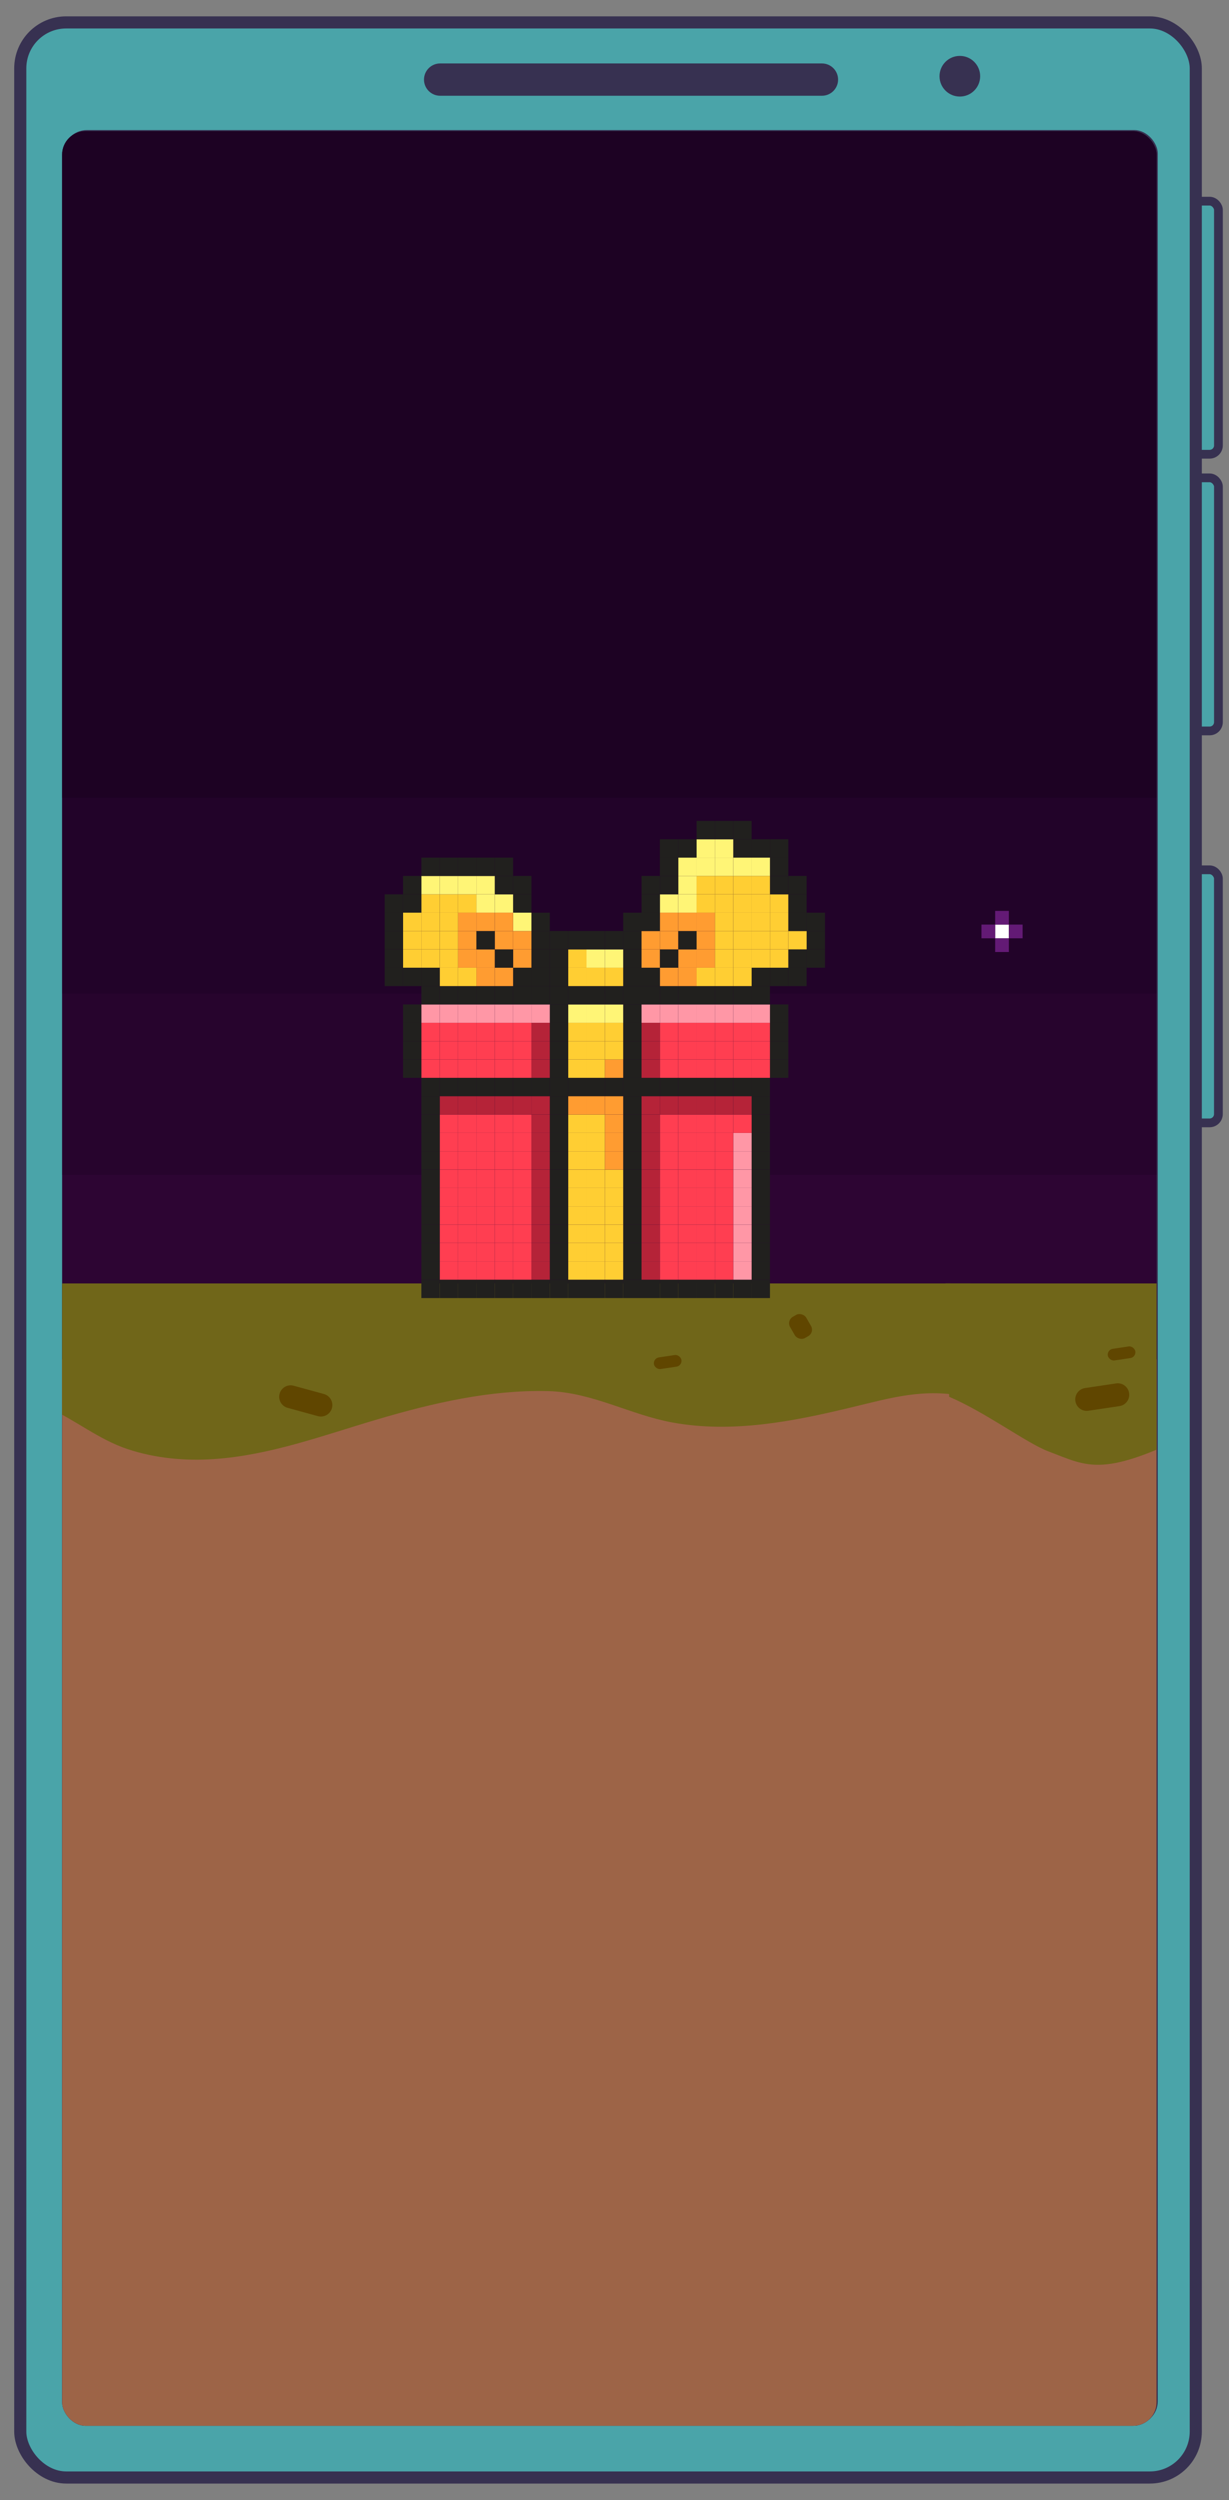 <?xml version="1.0" encoding="UTF-8"?>
<svg id="Capa_2" data-name="Capa 2" xmlns="http://www.w3.org/2000/svg" xmlns:xlink="http://www.w3.org/1999/xlink" viewBox="0 0 426.88 868.18">
  <rect x="0" y="0" width="426.88" height="868.18" fill="#808080" stroke="none"/>
  <defs>
    <style>
      .cls-1 {
        stroke-width: 3.04px;
      }

      .cls-1, .cls-2 {
        fill: #4aa4a9;
        stroke: #373151;
        stroke-linecap: round;
        stroke-linejoin: round;
      }

      .cls-3 {
        fill: #fff;
      }

      .cls-4 {
        fill: #631a75;
      }

      .cls-5 {
        fill: #373151;
      }

      .cls-6 {
        fill: #ff9c31;
      }

      .cls-7 {
        fill: #9d6447;
      }

      .cls-8 {
        fill: #ff97a6;
      }

      .cls-9 {
        fill: #ff3e51;
      }

      .cls-10 {
        fill: #2d0533;
      }

      .cls-2 {
        stroke-width: 4.21px;
      }

      .cls-11 {
        fill: #fff576;
      }

      .cls-12 {
        clip-path: url(#clippath);
      }

      .cls-13 {
        fill: #21201e;
      }

      .cls-14 {
        fill: none;
      }

      .cls-15 {
        fill: #604600;
      }

      .cls-16 {
        opacity: .5;
      }

      .cls-16, .cls-17 {
        fill: #19021e;
        isolation: isolate;
      }

      .cls-18 {
        fill: #706619;
      }

      .cls-19 {
        fill: #b52338;
      }

      .cls-20 {
        fill: #ffce33;
      }

      .cls-17 {
        opacity: .3;
      }
    </style>
    <clipPath id="clippath">
      <rect class="cls-14" x="21.58" y="45.54" width="380.14" height="796.8" rx="8.16" ry="8.16"/>
    </clipPath>
  </defs>
  <g id="Capa_1-2" data-name="Capa 1-2">
    <rect class="cls-1" x="381.08" y="69.85" width="42.13" height="87.88" rx="3.06" ry="3.06"/>
    <rect class="cls-1" x="381.08" y="165.93" width="42.13" height="87.88" rx="3.06" ry="3.06"/>
    <rect class="cls-1" x="381.08" y="302.03" width="42.12" height="87.88" rx="3.06" ry="3.06"/>
    <rect class="cls-2" x="7.04" y="7.78" width="408.3" height="852.51" rx="15.95" ry="15.95"/>
    <rect class="cls-5" x="22" y="45.17" width="380.14" height="796.8" rx="8.16" ry="8.16"/>
    <path class="cls-5" d="M291.1,27.64h0c0,3.1-2.51,5.61-5.61,5.61H152.88c-3.1,0-5.61-2.51-5.61-5.61h0c0-3.1,2.51-5.61,5.61-5.61h132.61c3.1,0,5.61,2.51,5.61,5.61Z"/>
    <circle class="cls-5" cx="333.39" cy="26.47" r="7.06"/>
    <rect class="cls-5" x="66.87" y="327.84" width="11.22" height="76.92"/>
    <rect class="cls-5" x="55.65" y="367.82" width="11.22" height="76.92"/>
    <rect class="cls-5" x="61.26" y="419.66" width="11.22" height="76.92"/>
    <rect class="cls-5" x="44.43" y="333.02" width="11.22" height="76.92"/>
    <g class="cls-12">
      <g>
        <rect class="cls-10" x="-274.14" y="-20.86" width="962.93" height="902.13"/>
        <rect class="cls-17" x="-274.14" y="-20.86" width="962.93" height="428.81"/>
        <rect class="cls-17" x="-274.14" y="-20.86" width="962.93" height="365.86"/>
        <rect class="cls-7" x="-286.9" y="472.01" width="622.16" height="406.7"/>
        <path class="cls-18" d="M-271.92,445.66s635.76,0,635.76,0c.57,16.96,1.11,33.93,1.75,50.89-9.26-5.34-19.46-9.33-29.93-11.55-14.62-3.1-25.94,.33-40.03,3.72-20.25,4.88-41.27,9.01-62.01,5.24-14.76-2.69-27.9-10.52-43.21-10.91-20.17-.51-40.19,4.17-59.41,9.84-18.64,5.5-37.14,12.43-56.7,13.76-10.06,.69-20.35-.27-29.95-3.45-10.1-3.35-18.16-10.15-27.78-14.47-12.19-5.48-26.13-6.25-39.32-4.1-13.19,2.15-25.77,7.09-37.92,12.67-8.42,3.86-16.89,8.11-26.08,9.2-19.47,2.3-34.38-10.28-51.29-17.34-19.73-8.25-44.01-2.82-62.48,6.65-34.85,17.85-71.4,5.95-73.09-1.7s-10.2-33.15-41.65-3.4v-46.75l43.35,1.7h0Z"/>
        <rect class="cls-15" x="274.82" y="456.36" width="6.48" height="8.49" rx="2.57" ry="2.57" transform="translate(-193.05 200.74) rotate(-30)"/>
        <path class="cls-15" d="M115.3,488.95h0c-.58,2.12-2.77,3.37-4.89,2.79l-10.51-2.88c-2.12-.58-3.37-2.77-2.79-4.89h0c.58-2.12,2.77-3.37,4.89-2.79l10.51,2.88c2.12,.58,3.37,2.77,2.79,4.89Z"/>
        <rect class="cls-15" x="227.07" y="470.92" width="9.67" height="4.08" rx="2.04" ry="2.04" transform="translate(-67.43 39.52) rotate(-8.51)"/>
        <rect class="cls-7" x="331.42" y="472.01" width="622.16" height="406.7"/>
        <path class="cls-18" d="M346.4,445.66s635.76,0,635.76,0c.57,16.96,1.11,33.93,1.75,50.89-9.26-5.34-19.46-9.33-29.93-11.55-14.62-3.1-25.94,.33-40.04,3.72-20.25,4.88-41.27,9.01-62.01,5.24-14.76-2.69-27.9-10.52-43.21-10.91-20.17-.51-40.19,4.17-59.41,9.84-18.64,5.5-37.14,12.43-56.7,13.76-10.06,.69-20.35-.27-29.95-3.45-10.1-3.35-18.16-10.15-27.78-14.47-12.19-5.48-26.13-6.25-39.32-4.1-13.19,2.15-25.77,7.09-37.92,12.67-8.42,3.86-16.89,8.11-26.08,9.2-19.47,2.3-34.38-10.28-51.29-17.34-19.73-8.25-44.01-2.82-62.48,6.65-34.85,17.85-39.58,13.48-53.76,8.12-7.33-2.77-21.75-13.55-34.35-18.91l-1.26-39.39,17.98,.03h0Z"/>
        <path class="cls-15" d="M392.18,483.73h0c.33,2.18-1.17,4.2-3.35,4.53l-10.78,1.61c-2.18,.33-4.2-1.17-4.53-3.35h0c-.33-2.18,1.17-4.2,3.35-4.53l10.78-1.61c2.18-.33,4.2,1.17,4.53,3.35Z"/>
        <rect class="cls-15" x="384.72" y="467.94" width="9.67" height="4.08" rx="2.04" ry="2.04" transform="translate(-65.25 62.81) rotate(-8.51)"/>
        <rect class="cls-16" x="-274.14" y="-20.86" width="962.93" height="297.86"/>
        <rect class="cls-3" x="345.66" y="321.06" width="4.76" height="4.76"/>
        <rect class="cls-4" x="345.66" y="316.3" width="4.76" height="4.76"/>
        <rect class="cls-4" x="340.9" y="321.06" width="4.76" height="4.76"/>
        <rect class="cls-4" x="350.43" y="321.06" width="4.76" height="4.76"/>
        <rect class="cls-4" x="345.66" y="325.82" width="4.76" height="4.76"/>
        <rect class="cls-13" x="280.19" y="329.66" width="6.37" height="6.37"/>
        <rect class="cls-13" x="280.19" y="323.29" width="6.37" height="6.37"/>
        <rect class="cls-13" x="280.19" y="316.92" width="6.37" height="6.37"/>
        <rect class="cls-13" x="273.81" y="336.04" width="6.37" height="6.37"/>
        <rect class="cls-13" x="273.81" y="329.66" width="6.37" height="6.37"/>
        <rect class="cls-20" x="273.81" y="323.29" width="6.37" height="6.37"/>
        <rect class="cls-13" x="273.81" y="316.92" width="6.37" height="6.37"/>
        <rect class="cls-13" x="273.81" y="310.54" width="6.37" height="6.37"/>
        <rect class="cls-13" x="273.81" y="304.17" width="6.37" height="6.37"/>
        <rect class="cls-13" x="267.44" y="367.9" width="6.37" height="6.37"/>
        <rect class="cls-13" x="267.44" y="361.53" width="6.37" height="6.37"/>
        <rect class="cls-13" x="267.44" y="355.15" width="6.37" height="6.37"/>
        <rect class="cls-13" x="267.44" y="348.78" width="6.37" height="6.37"/>
        <rect class="cls-13" x="267.44" y="336.04" width="6.37" height="6.37"/>
        <rect class="cls-20" x="267.44" y="329.66" width="6.37" height="6.37"/>
        <rect class="cls-20" x="267.44" y="323.29" width="6.37" height="6.37"/>
        <rect class="cls-20" x="267.44" y="316.92" width="6.37" height="6.37"/>
        <rect class="cls-20" x="267.44" y="310.54" width="6.37" height="6.37"/>
        <rect class="cls-13" x="267.44" y="304.17" width="6.37" height="6.37"/>
        <rect class="cls-13" x="267.44" y="297.8" width="6.37" height="6.37"/>
        <rect class="cls-13" x="267.44" y="291.43" width="6.37" height="6.37"/>
        <rect class="cls-13" x="261.07" y="444.37" width="6.37" height="6.37"/>
        <rect class="cls-13" x="261.07" y="438" width="6.37" height="6.37"/>
        <rect class="cls-13" x="261.07" y="431.63" width="6.37" height="6.37"/>
        <rect class="cls-13" x="261.07" y="425.25" width="6.37" height="6.37"/>
        <rect class="cls-13" x="261.07" y="418.88" width="6.37" height="6.37"/>
        <rect class="cls-13" x="261.07" y="412.51" width="6.37" height="6.37"/>
        <rect class="cls-13" x="261.07" y="406.14" width="6.37" height="6.37"/>
        <rect class="cls-13" x="261.07" y="399.76" width="6.37" height="6.37"/>
        <rect class="cls-13" x="261.07" y="393.39" width="6.37" height="6.37"/>
        <rect class="cls-13" x="261.07" y="387.02" width="6.37" height="6.37"/>
        <rect class="cls-13" x="261.07" y="380.64" width="6.37" height="6.37"/>
        <rect class="cls-13" x="261.07" y="374.27" width="6.37" height="6.37"/>
        <rect class="cls-9" x="261.07" y="367.9" width="6.37" height="6.37"/>
        <rect class="cls-9" x="261.07" y="361.53" width="6.37" height="6.37"/>
        <rect class="cls-9" x="261.07" y="355.15" width="6.37" height="6.37"/>
        <rect class="cls-8" x="261.07" y="348.78" width="6.37" height="6.37"/>
        <rect class="cls-13" x="261.07" y="342.41" width="6.37" height="6.37"/>
        <rect class="cls-13" x="261.07" y="336.04" width="6.37" height="6.37"/>
        <rect class="cls-20" x="261.07" y="329.66" width="6.37" height="6.37"/>
        <rect class="cls-20" x="261.07" y="323.29" width="6.37" height="6.37"/>
        <rect class="cls-20" x="261.07" y="316.92" width="6.37" height="6.37"/>
        <rect class="cls-20" x="261.07" y="310.54" width="6.37" height="6.37"/>
        <rect class="cls-20" x="261.07" y="304.17" width="6.37" height="6.37"/>
        <rect class="cls-11" x="261.07" y="297.8" width="6.37" height="6.37"/>
        <rect class="cls-13" x="261.07" y="291.43" width="6.37" height="6.37"/>
        <rect class="cls-13" x="254.7" y="444.37" width="6.37" height="6.37"/>
        <rect class="cls-8" x="254.7" y="438" width="6.37" height="6.37"/>
        <rect class="cls-8" x="254.7" y="431.63" width="6.37" height="6.37"/>
        <rect class="cls-8" x="254.7" y="425.25" width="6.37" height="6.37"/>
        <rect class="cls-8" x="254.7" y="418.88" width="6.37" height="6.37"/>
        <rect class="cls-8" x="254.7" y="412.51" width="6.37" height="6.37"/>
        <rect class="cls-8" x="254.7" y="406.14" width="6.37" height="6.37"/>
        <rect class="cls-8" x="254.7" y="399.76" width="6.37" height="6.37"/>
        <rect class="cls-8" x="254.7" y="393.39" width="6.37" height="6.37"/>
        <rect class="cls-9" x="254.7" y="387.02" width="6.37" height="6.37"/>
        <rect class="cls-19" x="254.7" y="380.64" width="6.37" height="6.37"/>
        <rect class="cls-13" x="254.7" y="374.27" width="6.37" height="6.37"/>
        <rect class="cls-9" x="254.7" y="367.9" width="6.37" height="6.37"/>
        <rect class="cls-9" x="254.7" y="361.53" width="6.37" height="6.37"/>
        <rect class="cls-9" x="254.7" y="355.15" width="6.37" height="6.37"/>
        <rect class="cls-8" x="254.7" y="348.78" width="6.37" height="6.37"/>
        <rect class="cls-13" x="254.7" y="342.41" width="6.37" height="6.37"/>
        <rect class="cls-20" x="254.7" y="336.04" width="6.37" height="6.37"/>
        <rect class="cls-20" x="254.7" y="329.66" width="6.37" height="6.37"/>
        <rect class="cls-20" x="254.7" y="323.29" width="6.37" height="6.37"/>
        <rect class="cls-20" x="254.7" y="316.92" width="6.37" height="6.37"/>
        <rect class="cls-20" x="254.7" y="310.54" width="6.37" height="6.37"/>
        <rect class="cls-20" x="254.7" y="304.17" width="6.37" height="6.37"/>
        <rect class="cls-11" x="254.7" y="297.8" width="6.37" height="6.37"/>
        <rect class="cls-13" x="254.7" y="291.43" width="6.37" height="6.37"/>
        <rect class="cls-13" x="254.7" y="285.05" width="6.37" height="6.37"/>
        <rect class="cls-13" x="248.32" y="444.37" width="6.37" height="6.37"/>
        <rect class="cls-9" x="248.32" y="438" width="6.37" height="6.37"/>
        <rect class="cls-9" x="248.32" y="431.63" width="6.37" height="6.37"/>
        <rect class="cls-9" x="248.32" y="425.25" width="6.37" height="6.37"/>
        <rect class="cls-9" x="248.32" y="418.88" width="6.37" height="6.37"/>
        <rect class="cls-9" x="248.32" y="412.51" width="6.37" height="6.37"/>
        <rect class="cls-9" x="248.32" y="406.14" width="6.37" height="6.37"/>
        <rect class="cls-9" x="248.32" y="399.76" width="6.37" height="6.37"/>
        <rect class="cls-9" x="248.32" y="393.39" width="6.37" height="6.37"/>
        <rect class="cls-9" x="248.32" y="387.02" width="6.37" height="6.37"/>
        <rect class="cls-19" x="248.32" y="380.64" width="6.37" height="6.37"/>
        <rect class="cls-13" x="248.32" y="374.27" width="6.37" height="6.37"/>
        <rect class="cls-9" x="248.32" y="367.9" width="6.37" height="6.37"/>
        <rect class="cls-9" x="248.32" y="361.53" width="6.37" height="6.37"/>
        <rect class="cls-9" x="248.32" y="355.15" width="6.37" height="6.37"/>
        <rect class="cls-8" x="248.32" y="348.78" width="6.37" height="6.37"/>
        <rect class="cls-13" x="248.32" y="342.41" width="6.37" height="6.37"/>
        <rect class="cls-20" x="248.32" y="336.04" width="6.37" height="6.37"/>
        <rect class="cls-20" x="248.32" y="329.66" width="6.37" height="6.37"/>
        <rect class="cls-20" x="248.32" y="323.29" width="6.37" height="6.37"/>
        <rect class="cls-20" x="248.32" y="316.92" width="6.37" height="6.37"/>
        <rect class="cls-20" x="248.32" y="310.54" width="6.37" height="6.37"/>
        <rect class="cls-20" x="248.32" y="304.17" width="6.37" height="6.37"/>
        <rect class="cls-11" x="248.32" y="297.8" width="6.37" height="6.37"/>
        <rect class="cls-11" x="248.32" y="291.43" width="6.37" height="6.37"/>
        <rect class="cls-13" x="248.32" y="285.05" width="6.37" height="6.37"/>
        <rect class="cls-13" x="241.95" y="444.37" width="6.37" height="6.37"/>
        <rect class="cls-9" x="241.95" y="438" width="6.37" height="6.37"/>
        <rect class="cls-9" x="241.95" y="431.63" width="6.37" height="6.37"/>
        <rect class="cls-9" x="241.95" y="425.25" width="6.37" height="6.37"/>
        <rect class="cls-9" x="241.95" y="418.88" width="6.37" height="6.37"/>
        <rect class="cls-9" x="241.95" y="412.51" width="6.37" height="6.37"/>
        <rect class="cls-9" x="241.95" y="406.14" width="6.37" height="6.37"/>
        <rect class="cls-9" x="241.95" y="399.76" width="6.37" height="6.37"/>
        <rect class="cls-9" x="241.95" y="393.39" width="6.37" height="6.37"/>
        <rect class="cls-9" x="241.95" y="387.02" width="6.37" height="6.37"/>
        <rect class="cls-19" x="241.95" y="380.64" width="6.37" height="6.37"/>
        <rect class="cls-13" x="241.95" y="374.27" width="6.37" height="6.37"/>
        <rect class="cls-9" x="241.95" y="367.9" width="6.37" height="6.37"/>
        <rect class="cls-9" x="241.95" y="361.53" width="6.37" height="6.37"/>
        <rect class="cls-9" x="241.95" y="355.15" width="6.37" height="6.37"/>
        <rect class="cls-8" x="241.95" y="348.78" width="6.37" height="6.37"/>
        <rect class="cls-13" x="241.95" y="342.41" width="6.37" height="6.37"/>
        <rect class="cls-20" x="241.95" y="336.04" width="6.37" height="6.37"/>
        <rect class="cls-6" x="241.95" y="329.66" width="6.37" height="6.37"/>
        <rect class="cls-6" x="241.95" y="323.29" width="6.37" height="6.37"/>
        <rect class="cls-6" x="241.95" y="316.92" width="6.37" height="6.37"/>
        <rect class="cls-20" x="241.95" y="310.54" width="6.37" height="6.37"/>
        <rect class="cls-20" x="241.95" y="304.17" width="6.37" height="6.37"/>
        <rect class="cls-11" x="241.95" y="297.8" width="6.37" height="6.37"/>
        <rect class="cls-11" x="241.95" y="291.43" width="6.37" height="6.37"/>
        <rect class="cls-13" x="241.95" y="285.05" width="6.37" height="6.37"/>
        <rect class="cls-13" x="235.58" y="444.37" width="6.37" height="6.37"/>
        <rect class="cls-9" x="235.58" y="438" width="6.37" height="6.37"/>
        <rect class="cls-9" x="235.58" y="431.63" width="6.37" height="6.37"/>
        <rect class="cls-9" x="235.58" y="425.25" width="6.37" height="6.37"/>
        <rect class="cls-9" x="235.58" y="418.88" width="6.37" height="6.37"/>
        <rect class="cls-9" x="235.58" y="412.51" width="6.37" height="6.37"/>
        <rect class="cls-9" x="235.58" y="406.14" width="6.37" height="6.37"/>
        <rect class="cls-9" x="235.58" y="399.76" width="6.37" height="6.37"/>
        <rect class="cls-9" x="235.58" y="393.39" width="6.37" height="6.37"/>
        <rect class="cls-9" x="235.58" y="387.02" width="6.37" height="6.37"/>
        <rect class="cls-19" x="235.58" y="380.64" width="6.37" height="6.37"/>
        <rect class="cls-13" x="235.58" y="374.27" width="6.37" height="6.37"/>
        <rect class="cls-9" x="235.58" y="367.9" width="6.37" height="6.37"/>
        <rect class="cls-9" x="235.58" y="361.53" width="6.37" height="6.37"/>
        <rect class="cls-9" x="235.58" y="355.15" width="6.37" height="6.37"/>
        <rect class="cls-8" x="235.58" y="348.78" width="6.37" height="6.37"/>
        <rect class="cls-13" x="235.58" y="342.41" width="6.37" height="6.37"/>
        <rect class="cls-6" x="235.58" y="336.04" width="6.37" height="6.37"/>
        <rect class="cls-6" x="235.58" y="329.66" width="6.37" height="6.37"/>
        <rect class="cls-13" x="235.58" y="323.29" width="6.37" height="6.37"/>
        <rect class="cls-6" x="235.58" y="316.92" width="6.37" height="6.37"/>
        <rect class="cls-11" x="235.58" y="310.54" width="6.37" height="6.37"/>
        <rect class="cls-11" x="235.58" y="304.17" width="6.37" height="6.37"/>
        <rect class="cls-11" x="235.58" y="297.8" width="6.37" height="6.37"/>
        <rect class="cls-13" x="235.58" y="291.43" width="6.37" height="6.37"/>
        <rect class="cls-13" x="229.2" y="444.37" width="6.37" height="6.37"/>
        <rect class="cls-9" x="229.2" y="438" width="6.37" height="6.37"/>
        <rect class="cls-9" x="229.2" y="431.63" width="6.37" height="6.37"/>
        <rect class="cls-9" x="229.2" y="425.25" width="6.37" height="6.37"/>
        <rect class="cls-9" x="229.2" y="418.88" width="6.37" height="6.37"/>
        <rect class="cls-9" x="229.2" y="412.51" width="6.37" height="6.37"/>
        <rect class="cls-9" x="229.2" y="406.14" width="6.37" height="6.37"/>
        <rect class="cls-9" x="229.2" y="399.76" width="6.37" height="6.37"/>
        <rect class="cls-9" x="229.2" y="393.39" width="6.37" height="6.37"/>
        <rect class="cls-9" x="229.2" y="387.02" width="6.37" height="6.37"/>
        <rect class="cls-19" x="229.2" y="380.64" width="6.37" height="6.37"/>
        <rect class="cls-13" x="229.2" y="374.27" width="6.37" height="6.37"/>
        <rect class="cls-9" x="229.2" y="367.9" width="6.37" height="6.37"/>
        <rect class="cls-9" x="229.2" y="361.53" width="6.37" height="6.37"/>
        <rect class="cls-9" x="229.2" y="355.15" width="6.37" height="6.37"/>
        <rect class="cls-8" x="229.2" y="348.78" width="6.37" height="6.37"/>
        <rect class="cls-13" x="229.2" y="342.41" width="6.37" height="6.37"/>
        <rect class="cls-6" x="229.2" y="336.04" width="6.37" height="6.37"/>
        <rect class="cls-13" x="229.2" y="329.66" width="6.37" height="6.37"/>
        <rect class="cls-6" x="229.2" y="323.29" width="6.37" height="6.37"/>
        <rect class="cls-6" x="229.2" y="316.92" width="6.37" height="6.37"/>
        <rect class="cls-11" x="229.2" y="310.54" width="6.37" height="6.37"/>
        <rect class="cls-13" x="229.2" y="304.17" width="6.37" height="6.37"/>
        <rect class="cls-13" x="229.2" y="297.8" width="6.37" height="6.37"/>
        <rect class="cls-13" x="229.2" y="291.43" width="6.37" height="6.37"/>
        <rect class="cls-13" x="222.83" y="444.37" width="6.37" height="6.37"/>
        <rect class="cls-19" x="222.83" y="438" width="6.37" height="6.37"/>
        <rect class="cls-19" x="222.83" y="431.63" width="6.37" height="6.37"/>
        <rect class="cls-19" x="222.83" y="425.25" width="6.37" height="6.37"/>
        <rect class="cls-19" x="222.83" y="418.88" width="6.37" height="6.37"/>
        <rect class="cls-19" x="222.83" y="412.51" width="6.37" height="6.37"/>
        <rect class="cls-19" x="222.83" y="406.14" width="6.37" height="6.37"/>
        <rect class="cls-19" x="222.83" y="399.76" width="6.37" height="6.37"/>
        <rect class="cls-19" x="222.83" y="393.39" width="6.37" height="6.37"/>
        <rect class="cls-19" x="222.83" y="387.02" width="6.37" height="6.37"/>
        <rect class="cls-19" x="222.83" y="380.64" width="6.37" height="6.37"/>
        <rect class="cls-13" x="222.83" y="374.27" width="6.37" height="6.37"/>
        <rect class="cls-19" x="222.83" y="367.9" width="6.37" height="6.37"/>
        <rect class="cls-19" x="222.83" y="361.53" width="6.37" height="6.37"/>
        <rect class="cls-19" x="222.83" y="355.15" width="6.37" height="6.37"/>
        <rect class="cls-8" x="222.83" y="348.78" width="6.37" height="6.37"/>
        <rect class="cls-13" x="222.83" y="342.41" width="6.37" height="6.37"/>
        <rect class="cls-13" x="222.83" y="336.04" width="6.37" height="6.37"/>
        <rect class="cls-6" x="222.83" y="329.66" width="6.37" height="6.37"/>
        <rect class="cls-6" x="222.83" y="323.29" width="6.37" height="6.37"/>
        <rect class="cls-13" x="222.83" y="316.92" width="6.37" height="6.37"/>
        <rect class="cls-13" x="222.83" y="310.54" width="6.37" height="6.37"/>
        <rect class="cls-13" x="222.83" y="304.17" width="6.37" height="6.37"/>
        <rect class="cls-13" x="216.46" y="444.37" width="6.37" height="6.37"/>
        <rect class="cls-13" x="216.46" y="438" width="6.37" height="6.37"/>
        <rect class="cls-13" x="216.46" y="431.63" width="6.37" height="6.37"/>
        <rect class="cls-13" x="216.46" y="425.25" width="6.37" height="6.37"/>
        <rect class="cls-13" x="216.46" y="418.88" width="6.37" height="6.37"/>
        <rect class="cls-13" x="216.46" y="412.51" width="6.37" height="6.37"/>
        <rect class="cls-13" x="216.46" y="406.14" width="6.37" height="6.37"/>
        <rect class="cls-13" x="216.46" y="399.76" width="6.37" height="6.37"/>
        <rect class="cls-13" x="216.46" y="393.39" width="6.37" height="6.37"/>
        <rect class="cls-13" x="216.46" y="387.02" width="6.37" height="6.37"/>
        <rect class="cls-13" x="216.46" y="380.64" width="6.37" height="6.37"/>
        <rect class="cls-13" x="216.46" y="374.27" width="6.37" height="6.37"/>
        <rect class="cls-13" x="216.46" y="367.9" width="6.37" height="6.37"/>
        <rect class="cls-13" x="216.46" y="361.53" width="6.37" height="6.37"/>
        <rect class="cls-13" x="216.46" y="355.15" width="6.37" height="6.37"/>
        <rect class="cls-13" x="216.46" y="348.78" width="6.37" height="6.37"/>
        <rect class="cls-13" x="216.46" y="342.41" width="6.37" height="6.37"/>
        <rect class="cls-13" x="216.46" y="336.04" width="6.37" height="6.37"/>
        <rect class="cls-13" x="216.46" y="329.66" width="6.37" height="6.37"/>
        <rect class="cls-13" x="216.46" y="323.29" width="6.37" height="6.37"/>
        <rect class="cls-13" x="216.46" y="316.92" width="6.37" height="6.37"/>
        <rect class="cls-13" x="210.09" y="444.37" width="6.37" height="6.37"/>
        <rect class="cls-20" x="210.09" y="438" width="6.37" height="6.37"/>
        <rect class="cls-20" x="210.09" y="431.63" width="6.37" height="6.37"/>
        <rect class="cls-20" x="210.09" y="425.25" width="6.37" height="6.37"/>
        <rect class="cls-20" x="210.09" y="418.88" width="6.37" height="6.37"/>
        <rect class="cls-20" x="210.09" y="412.51" width="6.37" height="6.37"/>
        <rect class="cls-20" x="210.09" y="406.14" width="6.37" height="6.37"/>
        <rect class="cls-6" x="210.09" y="399.76" width="6.37" height="6.37"/>
        <rect class="cls-6" x="210.09" y="393.39" width="6.37" height="6.37"/>
        <rect class="cls-6" x="210.09" y="387.02" width="6.37" height="6.37"/>
        <rect class="cls-6" x="210.09" y="380.64" width="6.37" height="6.37"/>
        <rect class="cls-13" x="210.09" y="374.27" width="6.37" height="6.37"/>
        <rect class="cls-6" x="210.09" y="367.9" width="6.37" height="6.37"/>
        <rect class="cls-20" x="210.09" y="361.53" width="6.37" height="6.37"/>
        <rect class="cls-20" x="210.09" y="355.15" width="6.37" height="6.37"/>
        <rect class="cls-11" x="210.09" y="348.78" width="6.37" height="6.37"/>
        <rect class="cls-13" x="210.09" y="342.41" width="6.37" height="6.37"/>
        <rect class="cls-20" x="210.09" y="336.04" width="6.37" height="6.37"/>
        <rect class="cls-11" x="210.09" y="329.66" width="6.37" height="6.37"/>
        <rect class="cls-13" x="210.09" y="323.29" width="6.37" height="6.37"/>
        <rect class="cls-13" x="203.71" y="444.37" width="6.37" height="6.37"/>
        <rect class="cls-20" x="203.71" y="438" width="6.37" height="6.37"/>
        <rect class="cls-20" x="203.71" y="431.63" width="6.37" height="6.37"/>
        <rect class="cls-20" x="203.71" y="425.25" width="6.37" height="6.37"/>
        <rect class="cls-20" x="203.71" y="418.88" width="6.37" height="6.37"/>
        <rect class="cls-20" x="203.71" y="412.51" width="6.37" height="6.37"/>
        <rect class="cls-20" x="203.71" y="406.14" width="6.37" height="6.37"/>
        <rect class="cls-20" x="203.71" y="399.76" width="6.37" height="6.37"/>
        <rect class="cls-20" x="203.71" y="393.39" width="6.37" height="6.37"/>
        <rect class="cls-20" x="203.71" y="387.02" width="6.37" height="6.37"/>
        <rect class="cls-6" x="203.71" y="380.64" width="6.37" height="6.37"/>
        <rect class="cls-13" x="203.71" y="374.27" width="6.37" height="6.37"/>
        <rect class="cls-20" x="203.71" y="367.9" width="6.37" height="6.37"/>
        <rect class="cls-20" x="203.71" y="361.53" width="6.37" height="6.37"/>
        <rect class="cls-20" x="203.71" y="355.15" width="6.37" height="6.37"/>
        <rect class="cls-11" x="203.71" y="348.78" width="6.37" height="6.37"/>
        <rect class="cls-13" x="203.71" y="342.41" width="6.37" height="6.37"/>
        <rect class="cls-20" x="203.71" y="336.04" width="6.37" height="6.37"/>
        <rect class="cls-11" x="203.71" y="329.66" width="6.37" height="6.37"/>
        <rect class="cls-13" x="203.71" y="323.29" width="6.37" height="6.37"/>
        <rect class="cls-13" x="197.34" y="444.37" width="6.37" height="6.37"/>
        <rect class="cls-20" x="197.34" y="438" width="6.37" height="6.37"/>
        <rect class="cls-20" x="197.34" y="431.63" width="6.37" height="6.37"/>
        <rect class="cls-20" x="197.34" y="425.25" width="6.37" height="6.37"/>
        <rect class="cls-20" x="197.34" y="418.88" width="6.37" height="6.37"/>
        <rect class="cls-20" x="197.34" y="412.51" width="6.37" height="6.37"/>
        <rect class="cls-20" x="197.34" y="406.14" width="6.37" height="6.37"/>
        <rect class="cls-20" x="197.34" y="399.76" width="6.37" height="6.37"/>
        <rect class="cls-20" x="197.34" y="393.39" width="6.37" height="6.37"/>
        <rect class="cls-20" x="197.34" y="387.02" width="6.37" height="6.37"/>
        <rect class="cls-6" x="197.34" y="380.64" width="6.37" height="6.37"/>
        <rect class="cls-13" x="197.34" y="374.27" width="6.37" height="6.37"/>
        <rect class="cls-20" x="197.34" y="367.9" width="6.37" height="6.37"/>
        <rect class="cls-20" x="197.34" y="361.53" width="6.37" height="6.37"/>
        <rect class="cls-20" x="197.34" y="355.15" width="6.37" height="6.37"/>
        <rect class="cls-11" x="197.34" y="348.78" width="6.37" height="6.37"/>
        <rect class="cls-13" x="197.34" y="342.41" width="6.37" height="6.37"/>
        <rect class="cls-20" x="197.34" y="336.04" width="6.37" height="6.37"/>
        <rect class="cls-20" x="197.34" y="329.66" width="6.37" height="6.37"/>
        <rect class="cls-13" x="197.34" y="323.29" width="6.37" height="6.37"/>
        <rect class="cls-13" x="190.97" y="444.37" width="6.37" height="6.37"/>
        <rect class="cls-13" x="190.97" y="438" width="6.37" height="6.37"/>
        <rect class="cls-13" x="190.97" y="431.63" width="6.37" height="6.37"/>
        <rect class="cls-13" x="190.97" y="425.25" width="6.37" height="6.37"/>
        <rect class="cls-13" x="190.97" y="418.88" width="6.37" height="6.37"/>
        <rect class="cls-13" x="190.97" y="412.51" width="6.37" height="6.37"/>
        <rect class="cls-13" x="190.97" y="406.14" width="6.37" height="6.37"/>
        <rect class="cls-13" x="190.97" y="399.76" width="6.37" height="6.37"/>
        <rect class="cls-13" x="190.97" y="393.39" width="6.37" height="6.37"/>
        <rect class="cls-13" x="190.97" y="387.02" width="6.37" height="6.37"/>
        <rect class="cls-13" x="190.97" y="380.64" width="6.37" height="6.37"/>
        <rect class="cls-13" x="190.97" y="374.27" width="6.37" height="6.37"/>
        <rect class="cls-13" x="190.97" y="367.9" width="6.37" height="6.37"/>
        <rect class="cls-13" x="190.97" y="361.53" width="6.37" height="6.37"/>
        <rect class="cls-13" x="190.97" y="355.15" width="6.37" height="6.37"/>
        <rect class="cls-13" x="190.97" y="348.78" width="6.37" height="6.37"/>
        <rect class="cls-13" x="190.97" y="342.41" width="6.37" height="6.37"/>
        <rect class="cls-13" x="190.97" y="336.04" width="6.37" height="6.37"/>
        <rect class="cls-13" x="190.97" y="329.66" width="6.37" height="6.37"/>
        <rect class="cls-13" x="190.97" y="323.29" width="6.37" height="6.37"/>
        <rect class="cls-13" x="184.6" y="444.37" width="6.37" height="6.37"/>
        <rect class="cls-19" x="184.6" y="438" width="6.37" height="6.37"/>
        <rect class="cls-19" x="184.6" y="431.63" width="6.37" height="6.37"/>
        <rect class="cls-19" x="184.6" y="425.25" width="6.37" height="6.37"/>
        <rect class="cls-19" x="184.6" y="418.88" width="6.37" height="6.37"/>
        <rect class="cls-19" x="184.6" y="412.51" width="6.37" height="6.37"/>
        <rect class="cls-19" x="184.6" y="406.14" width="6.37" height="6.37"/>
        <rect class="cls-19" x="184.6" y="399.76" width="6.37" height="6.37"/>
        <rect class="cls-19" x="184.6" y="393.39" width="6.37" height="6.37"/>
        <rect class="cls-19" x="184.6" y="387.02" width="6.37" height="6.37"/>
        <rect class="cls-19" x="184.6" y="380.64" width="6.37" height="6.37"/>
        <rect class="cls-13" x="184.6" y="374.27" width="6.37" height="6.37"/>
        <rect class="cls-19" x="184.6" y="367.9" width="6.37" height="6.37"/>
        <rect class="cls-19" x="184.6" y="361.53" width="6.37" height="6.37"/>
        <rect class="cls-19" x="184.6" y="355.15" width="6.37" height="6.37"/>
        <rect class="cls-8" x="184.6" y="348.78" width="6.37" height="6.37"/>
        <rect class="cls-13" x="184.6" y="342.41" width="6.37" height="6.37"/>
        <rect class="cls-13" x="184.6" y="336.04" width="6.37" height="6.37"/>
        <rect class="cls-13" x="184.6" y="329.66" width="6.37" height="6.37"/>
        <rect class="cls-13" x="184.6" y="323.29" width="6.37" height="6.37"/>
        <rect class="cls-13" x="184.6" y="316.92" width="6.37" height="6.37"/>
        <rect class="cls-13" x="178.22" y="444.37" width="6.37" height="6.37"/>
        <rect class="cls-9" x="178.22" y="438" width="6.37" height="6.37"/>
        <rect class="cls-9" x="178.22" y="431.63" width="6.37" height="6.37"/>
        <rect class="cls-9" x="178.22" y="425.25" width="6.37" height="6.37"/>
        <rect class="cls-9" x="178.22" y="418.88" width="6.37" height="6.37"/>
        <rect class="cls-9" x="178.22" y="412.51" width="6.37" height="6.37"/>
        <rect class="cls-9" x="178.22" y="406.14" width="6.37" height="6.37"/>
        <rect class="cls-9" x="178.22" y="399.76" width="6.37" height="6.37"/>
        <rect class="cls-9" x="178.22" y="393.39" width="6.37" height="6.37"/>
        <rect class="cls-9" x="178.22" y="387.02" width="6.37" height="6.37"/>
        <rect class="cls-19" x="178.22" y="380.64" width="6.37" height="6.37"/>
        <rect class="cls-13" x="178.22" y="374.27" width="6.37" height="6.37"/>
        <rect class="cls-9" x="178.22" y="367.9" width="6.37" height="6.37"/>
        <rect class="cls-9" x="178.22" y="361.53" width="6.37" height="6.37"/>
        <rect class="cls-9" x="178.22" y="355.15" width="6.37" height="6.37"/>
        <rect class="cls-8" x="178.22" y="348.78" width="6.37" height="6.37"/>
        <rect class="cls-13" x="178.22" y="342.41" width="6.37" height="6.37"/>
        <rect class="cls-13" x="178.22" y="336.04" width="6.37" height="6.37"/>
        <rect class="cls-6" x="178.22" y="329.66" width="6.37" height="6.37"/>
        <rect class="cls-6" x="178.22" y="323.29" width="6.37" height="6.37"/>
        <rect class="cls-11" x="178.22" y="316.92" width="6.37" height="6.37"/>
        <rect class="cls-13" x="178.22" y="310.54" width="6.37" height="6.37"/>
        <rect class="cls-13" x="178.22" y="304.17" width="6.37" height="6.37"/>
        <rect class="cls-13" x="171.85" y="444.37" width="6.37" height="6.37"/>
        <rect class="cls-9" x="171.85" y="438" width="6.37" height="6.37"/>
        <rect class="cls-9" x="171.85" y="431.63" width="6.37" height="6.37"/>
        <rect class="cls-9" x="171.85" y="425.25" width="6.37" height="6.37"/>
        <rect class="cls-9" x="171.85" y="418.88" width="6.37" height="6.37"/>
        <rect class="cls-9" x="171.85" y="412.51" width="6.37" height="6.37"/>
        <rect class="cls-9" x="171.85" y="406.14" width="6.37" height="6.37"/>
        <rect class="cls-9" x="171.85" y="399.76" width="6.37" height="6.37"/>
        <rect class="cls-9" x="171.85" y="393.39" width="6.37" height="6.37"/>
        <rect class="cls-9" x="171.85" y="387.02" width="6.37" height="6.37"/>
        <rect class="cls-19" x="171.85" y="380.64" width="6.37" height="6.37"/>
        <rect class="cls-13" x="171.85" y="374.27" width="6.37" height="6.37"/>
        <rect class="cls-9" x="171.85" y="367.9" width="6.37" height="6.37"/>
        <rect class="cls-9" x="171.85" y="361.53" width="6.37" height="6.37"/>
        <rect class="cls-9" x="171.85" y="355.15" width="6.37" height="6.37"/>
        <rect class="cls-8" x="171.85" y="348.78" width="6.37" height="6.37"/>
        <rect class="cls-13" x="171.85" y="342.41" width="6.37" height="6.37"/>
        <rect class="cls-6" x="171.85" y="336.04" width="6.37" height="6.37"/>
        <rect class="cls-13" x="171.85" y="329.66" width="6.37" height="6.37"/>
        <rect class="cls-6" x="171.85" y="323.29" width="6.37" height="6.37"/>
        <rect class="cls-6" x="171.85" y="316.92" width="6.37" height="6.37"/>
        <rect class="cls-11" x="171.85" y="310.54" width="6.37" height="6.37"/>
        <rect class="cls-13" x="171.85" y="304.17" width="6.37" height="6.37"/>
        <rect class="cls-13" x="171.85" y="297.8" width="6.37" height="6.37"/>
        <rect class="cls-13" x="165.48" y="444.37" width="6.37" height="6.37"/>
        <rect class="cls-9" x="165.48" y="438" width="6.37" height="6.37"/>
        <rect class="cls-9" x="165.48" y="431.63" width="6.37" height="6.37"/>
        <rect class="cls-9" x="165.48" y="425.25" width="6.37" height="6.37"/>
        <rect class="cls-9" x="165.48" y="418.88" width="6.37" height="6.37"/>
        <rect class="cls-9" x="165.48" y="412.51" width="6.37" height="6.37"/>
        <rect class="cls-9" x="165.48" y="406.14" width="6.37" height="6.37"/>
        <rect class="cls-9" x="165.48" y="399.76" width="6.37" height="6.37"/>
        <rect class="cls-9" x="165.48" y="393.39" width="6.37" height="6.37"/>
        <rect class="cls-9" x="165.48" y="387.02" width="6.37" height="6.37"/>
        <rect class="cls-19" x="165.48" y="380.64" width="6.37" height="6.37"/>
        <rect class="cls-13" x="165.48" y="374.27" width="6.37" height="6.37"/>
        <rect class="cls-9" x="165.48" y="367.9" width="6.37" height="6.37"/>
        <rect class="cls-9" x="165.48" y="361.53" width="6.37" height="6.37"/>
        <rect class="cls-9" x="165.48" y="355.15" width="6.37" height="6.37"/>
        <rect class="cls-8" x="165.48" y="348.78" width="6.37" height="6.37"/>
        <rect class="cls-13" x="165.48" y="342.41" width="6.37" height="6.37"/>
        <rect class="cls-6" x="165.48" y="336.04" width="6.37" height="6.37"/>
        <rect class="cls-6" x="165.48" y="329.66" width="6.37" height="6.37"/>
        <rect class="cls-13" x="165.48" y="323.29" width="6.37" height="6.37"/>
        <rect class="cls-6" x="165.48" y="316.92" width="6.37" height="6.37"/>
        <rect class="cls-11" x="165.48" y="310.54" width="6.37" height="6.37"/>
        <rect class="cls-11" x="165.48" y="304.17" width="6.37" height="6.37"/>
        <rect class="cls-13" x="165.48" y="297.8" width="6.37" height="6.37"/>
        <rect class="cls-13" x="159.1" y="444.37" width="6.37" height="6.37"/>
        <rect class="cls-9" x="159.1" y="438" width="6.37" height="6.37"/>
        <rect class="cls-9" x="159.1" y="431.63" width="6.37" height="6.37"/>
        <rect class="cls-9" x="159.1" y="425.25" width="6.37" height="6.37"/>
        <rect class="cls-9" x="159.1" y="418.88" width="6.37" height="6.37"/>
        <rect class="cls-9" x="159.1" y="412.51" width="6.37" height="6.37"/>
        <rect class="cls-9" x="159.1" y="406.14" width="6.37" height="6.37"/>
        <rect class="cls-9" x="159.1" y="399.76" width="6.37" height="6.37"/>
        <rect class="cls-9" x="159.1" y="393.39" width="6.37" height="6.37"/>
        <rect class="cls-9" x="159.1" y="387.02" width="6.37" height="6.37"/>
        <rect class="cls-19" x="159.1" y="380.64" width="6.37" height="6.37"/>
        <rect class="cls-13" x="159.1" y="374.27" width="6.37" height="6.37"/>
        <rect class="cls-9" x="159.1" y="367.9" width="6.37" height="6.37"/>
        <rect class="cls-9" x="159.1" y="361.53" width="6.37" height="6.37"/>
        <rect class="cls-9" x="159.1" y="355.15" width="6.37" height="6.37"/>
        <rect class="cls-8" x="159.1" y="348.78" width="6.37" height="6.37"/>
        <rect class="cls-13" x="159.1" y="342.41" width="6.37" height="6.37"/>
        <rect class="cls-20" x="159.1" y="336.04" width="6.37" height="6.37"/>
        <rect class="cls-6" x="159.1" y="329.66" width="6.37" height="6.37"/>
        <rect class="cls-6" x="159.1" y="323.29" width="6.37" height="6.37"/>
        <rect class="cls-6" x="159.1" y="316.92" width="6.37" height="6.37"/>
        <rect class="cls-20" x="159.1" y="310.54" width="6.37" height="6.37"/>
        <rect class="cls-11" x="159.1" y="304.17" width="6.37" height="6.37"/>
        <rect class="cls-13" x="159.1" y="297.8" width="6.37" height="6.37"/>
        <rect class="cls-13" x="152.73" y="444.37" width="6.37" height="6.37"/>
        <rect class="cls-9" x="152.73" y="438" width="6.37" height="6.37"/>
        <rect class="cls-9" x="152.73" y="431.63" width="6.37" height="6.37"/>
        <rect class="cls-9" x="152.73" y="425.25" width="6.37" height="6.37"/>
        <rect class="cls-9" x="152.73" y="418.88" width="6.37" height="6.37"/>
        <rect class="cls-9" x="152.73" y="412.51" width="6.37" height="6.37"/>
        <rect class="cls-9" x="152.73" y="406.14" width="6.37" height="6.37"/>
        <rect class="cls-9" x="152.73" y="399.76" width="6.37" height="6.37"/>
        <rect class="cls-9" x="152.73" y="393.39" width="6.37" height="6.37"/>
        <rect class="cls-9" x="152.73" y="387.02" width="6.37" height="6.37"/>
        <rect class="cls-19" x="152.73" y="380.64" width="6.37" height="6.37"/>
        <rect class="cls-13" x="152.73" y="374.27" width="6.37" height="6.37"/>
        <rect class="cls-9" x="152.73" y="367.9" width="6.37" height="6.37"/>
        <rect class="cls-9" x="152.73" y="361.53" width="6.37" height="6.37"/>
        <rect class="cls-9" x="152.73" y="355.15" width="6.37" height="6.37"/>
        <rect class="cls-8" x="152.73" y="348.78" width="6.37" height="6.37"/>
        <rect class="cls-13" x="152.73" y="342.41" width="6.37" height="6.37"/>
        <rect class="cls-20" x="152.73" y="336.04" width="6.37" height="6.37"/>
        <rect class="cls-20" x="152.73" y="329.66" width="6.37" height="6.37"/>
        <rect class="cls-20" x="152.73" y="323.29" width="6.37" height="6.37"/>
        <rect class="cls-20" x="152.73" y="316.92" width="6.37" height="6.37"/>
        <rect class="cls-20" x="152.73" y="310.54" width="6.37" height="6.37"/>
        <rect class="cls-11" x="152.73" y="304.17" width="6.37" height="6.37"/>
        <rect class="cls-13" x="152.73" y="297.8" width="6.37" height="6.37"/>
        <rect class="cls-13" x="146.36" y="444.37" width="6.37" height="6.37"/>
        <rect class="cls-13" x="146.36" y="438" width="6.37" height="6.37"/>
        <rect class="cls-13" x="146.36" y="431.63" width="6.37" height="6.37"/>
        <rect class="cls-13" x="146.36" y="425.25" width="6.37" height="6.37"/>
        <rect class="cls-13" x="146.36" y="418.88" width="6.37" height="6.37"/>
        <rect class="cls-13" x="146.36" y="412.51" width="6.37" height="6.37"/>
        <rect class="cls-13" x="146.36" y="406.14" width="6.37" height="6.37"/>
        <rect class="cls-13" x="146.36" y="399.76" width="6.37" height="6.37"/>
        <rect class="cls-13" x="146.36" y="393.39" width="6.37" height="6.37"/>
        <rect class="cls-13" x="146.36" y="387.02" width="6.37" height="6.37"/>
        <rect class="cls-13" x="146.36" y="380.64" width="6.37" height="6.37"/>
        <rect class="cls-13" x="146.36" y="374.27" width="6.37" height="6.37"/>
        <rect class="cls-9" x="146.36" y="367.9" width="6.37" height="6.37"/>
        <rect class="cls-9" x="146.36" y="361.53" width="6.37" height="6.37"/>
        <rect class="cls-9" x="146.36" y="355.15" width="6.37" height="6.37"/>
        <rect class="cls-8" x="146.36" y="348.78" width="6.37" height="6.37"/>
        <rect class="cls-13" x="146.36" y="342.41" width="6.37" height="6.37"/>
        <rect class="cls-13" x="146.36" y="336.04" width="6.37" height="6.37"/>
        <rect class="cls-20" x="146.36" y="329.66" width="6.37" height="6.37"/>
        <rect class="cls-20" x="146.36" y="323.29" width="6.37" height="6.37"/>
        <rect class="cls-20" x="146.36" y="316.92" width="6.37" height="6.37"/>
        <rect class="cls-20" x="146.36" y="310.54" width="6.37" height="6.37"/>
        <rect class="cls-11" x="146.36" y="304.17" width="6.37" height="6.37"/>
        <rect class="cls-13" x="146.36" y="297.8" width="6.37" height="6.37"/>
        <rect class="cls-13" x="139.99" y="367.9" width="6.37" height="6.37"/>
        <rect class="cls-13" x="139.99" y="361.53" width="6.37" height="6.37"/>
        <rect class="cls-13" x="139.99" y="355.15" width="6.37" height="6.37"/>
        <rect class="cls-13" x="139.99" y="348.78" width="6.37" height="6.37"/>
        <rect class="cls-13" x="139.99" y="336.04" width="6.37" height="6.37"/>
        <rect class="cls-20" x="139.99" y="329.66" width="6.37" height="6.37"/>
        <rect class="cls-20" x="139.99" y="323.29" width="6.37" height="6.37"/>
        <rect class="cls-20" x="139.99" y="316.92" width="6.37" height="6.37"/>
        <rect class="cls-13" x="139.99" y="310.54" width="6.37" height="6.37"/>
        <rect class="cls-13" x="139.99" y="304.17" width="6.37" height="6.37"/>
        <rect class="cls-13" x="133.61" y="336.04" width="6.37" height="6.37"/>
        <rect class="cls-13" x="133.61" y="329.66" width="6.37" height="6.37"/>
        <rect class="cls-13" x="133.61" y="323.29" width="6.37" height="6.37"/>
        <rect class="cls-13" x="133.61" y="316.92" width="6.37" height="6.37"/>
        <rect class="cls-13" x="133.61" y="310.54" width="6.37" height="6.37"/>
      </g>
    </g>
  </g>
</svg>